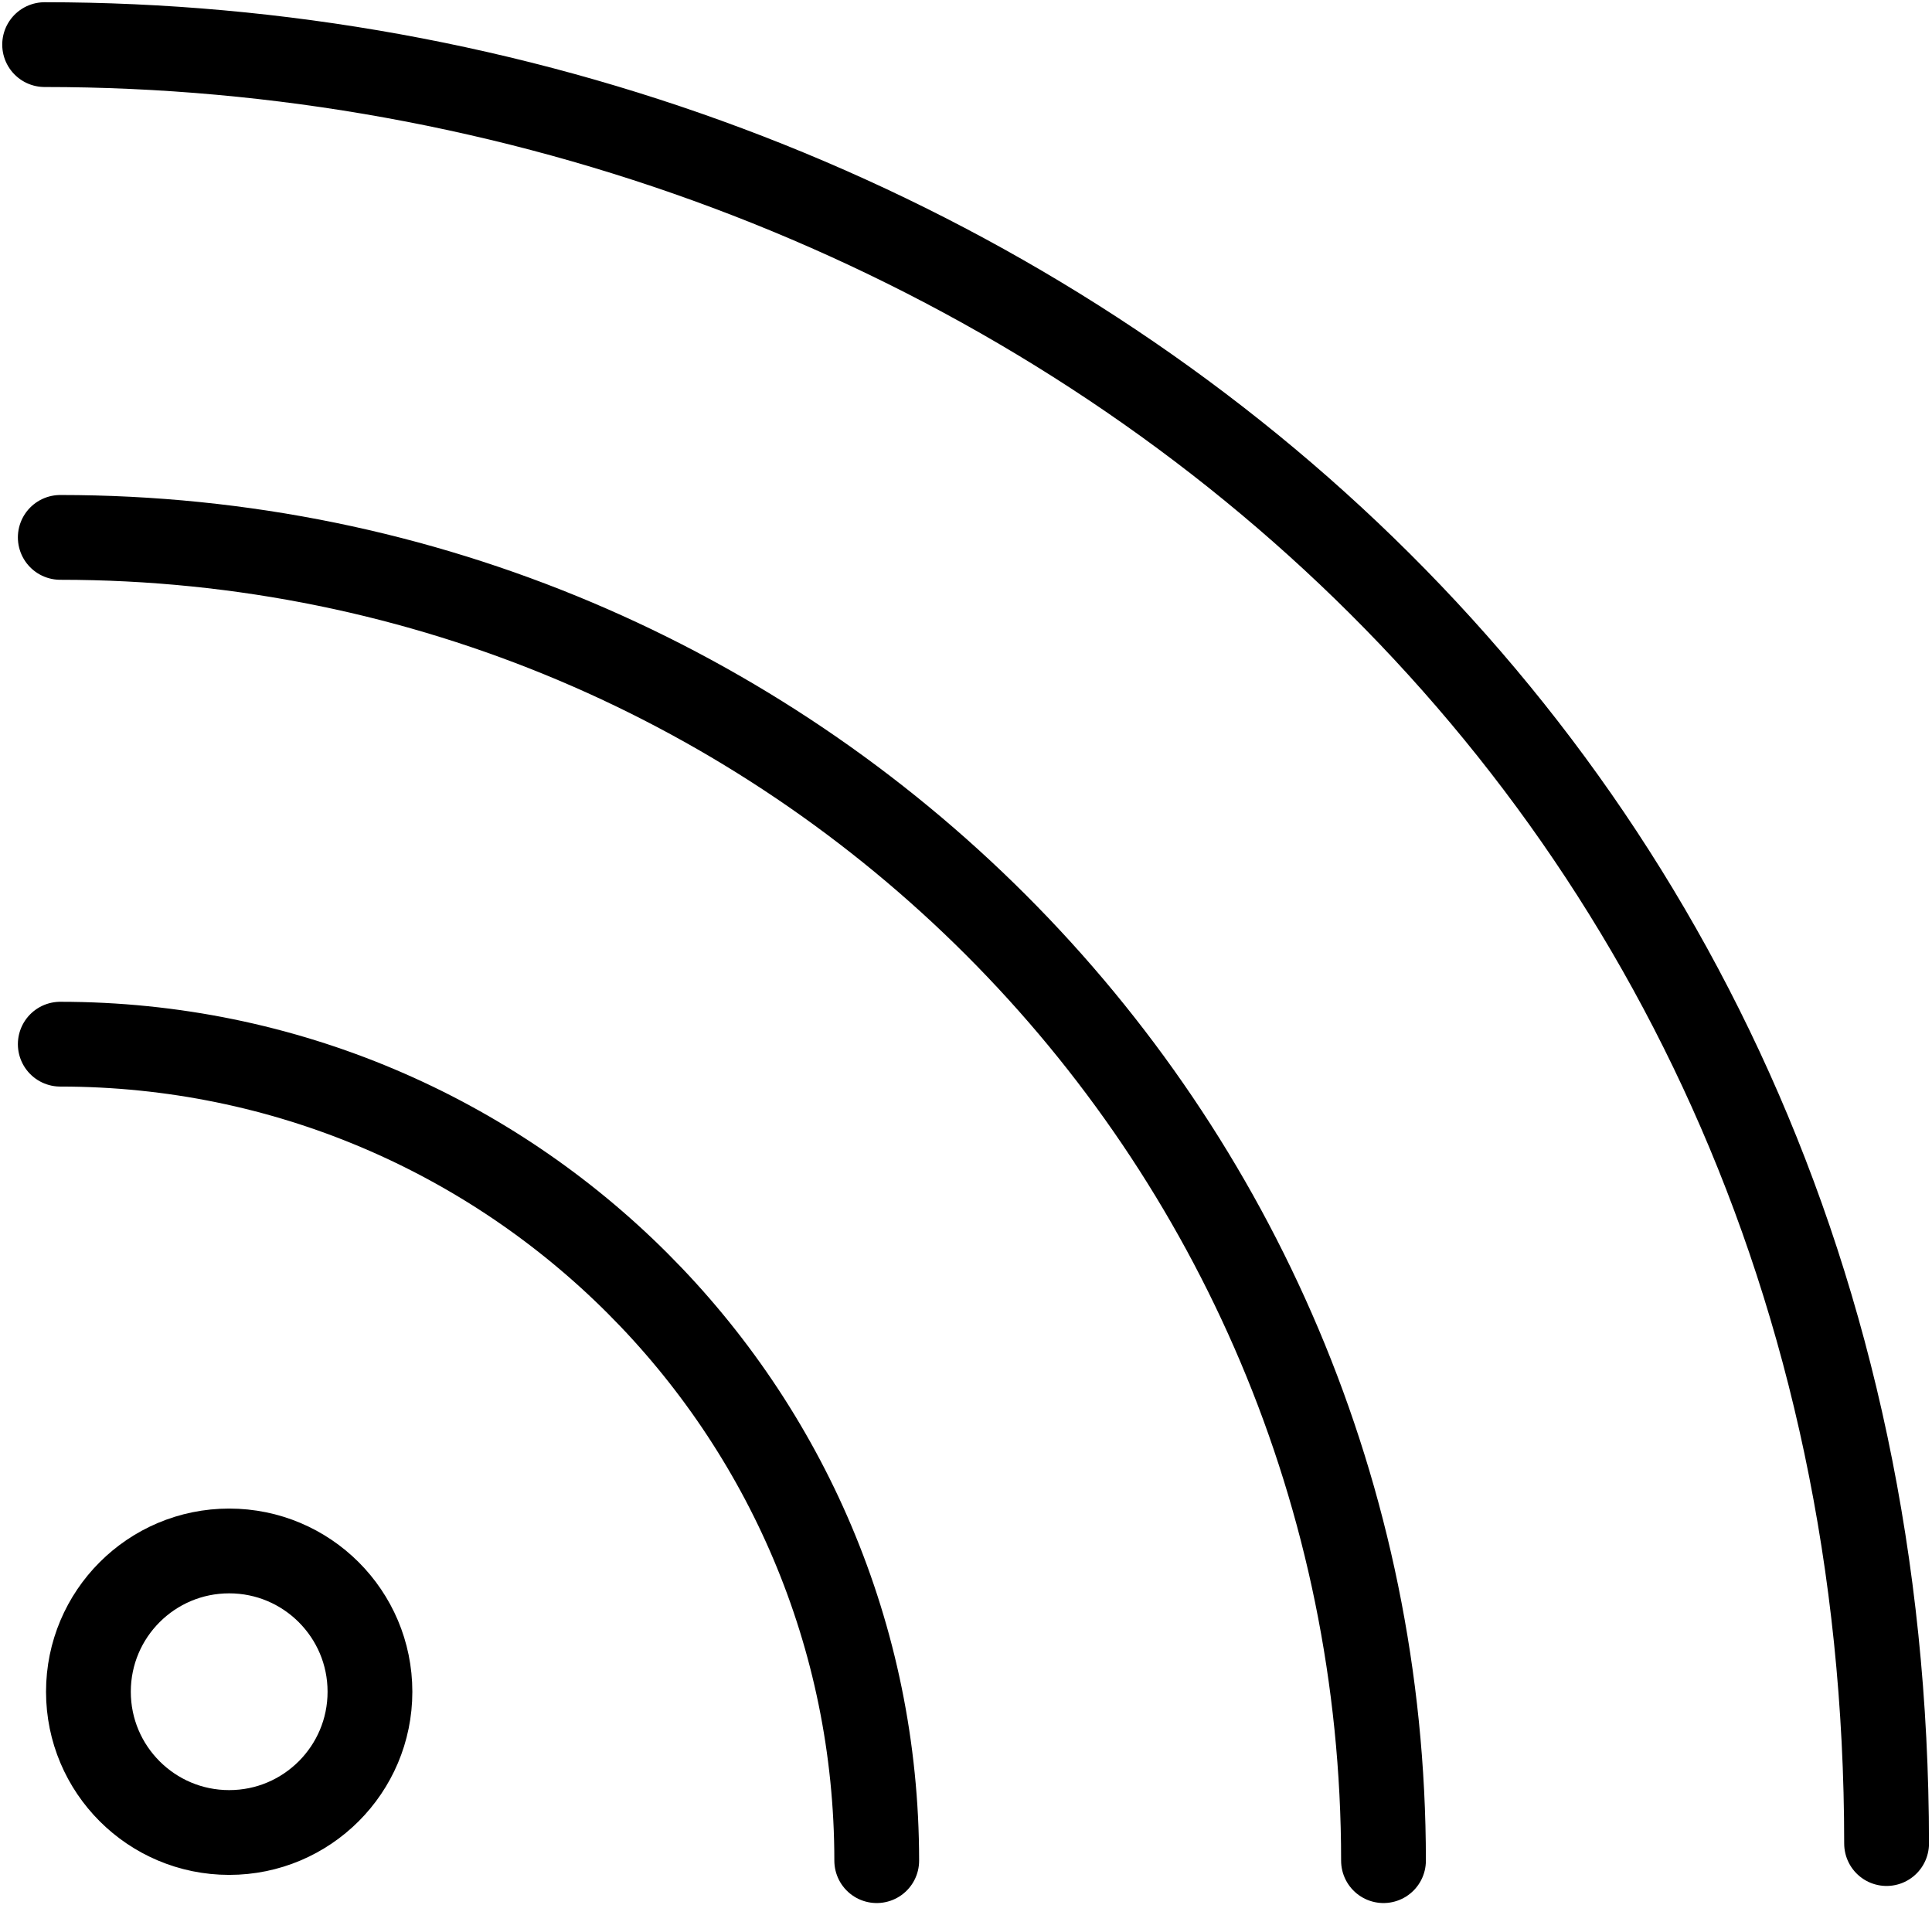<?xml version="1.0" encoding="UTF-8" standalone="no"?>
<svg width="433px" height="427px" viewBox="0 0 433 427" version="1.1" xmlns="http://www.w3.org/2000/svg" xmlns:xlink="http://www.w3.org/1999/xlink">
    <defs></defs>
    <g id="Page-1" stroke="none" stroke-width="1" fill="none" fill-rule="evenodd" stroke-linecap="round" stroke-linejoin="round">
        <path d="M13.507,234.015 C114.565,234.015 196.492,315.942 196.492,417 M10,10 C220.007,10 422.82,162.133 422.82,413.169 M13.507,120.438 C177.297,120.438 310.069,253.209 310.069,417 M51.366,410.69 C68.79,410.69 82.915,396.565 82.915,379.141 C82.915,361.717 68.79,347.592 51.366,347.592 C33.942,347.592 19.816,361.717 19.816,379.141 C19.816,396.565 33.942,410.69 51.366,410.69 Z" id="Oval-path" stroke="#000000" stroke-width="19"></path>
    </g>
</svg>